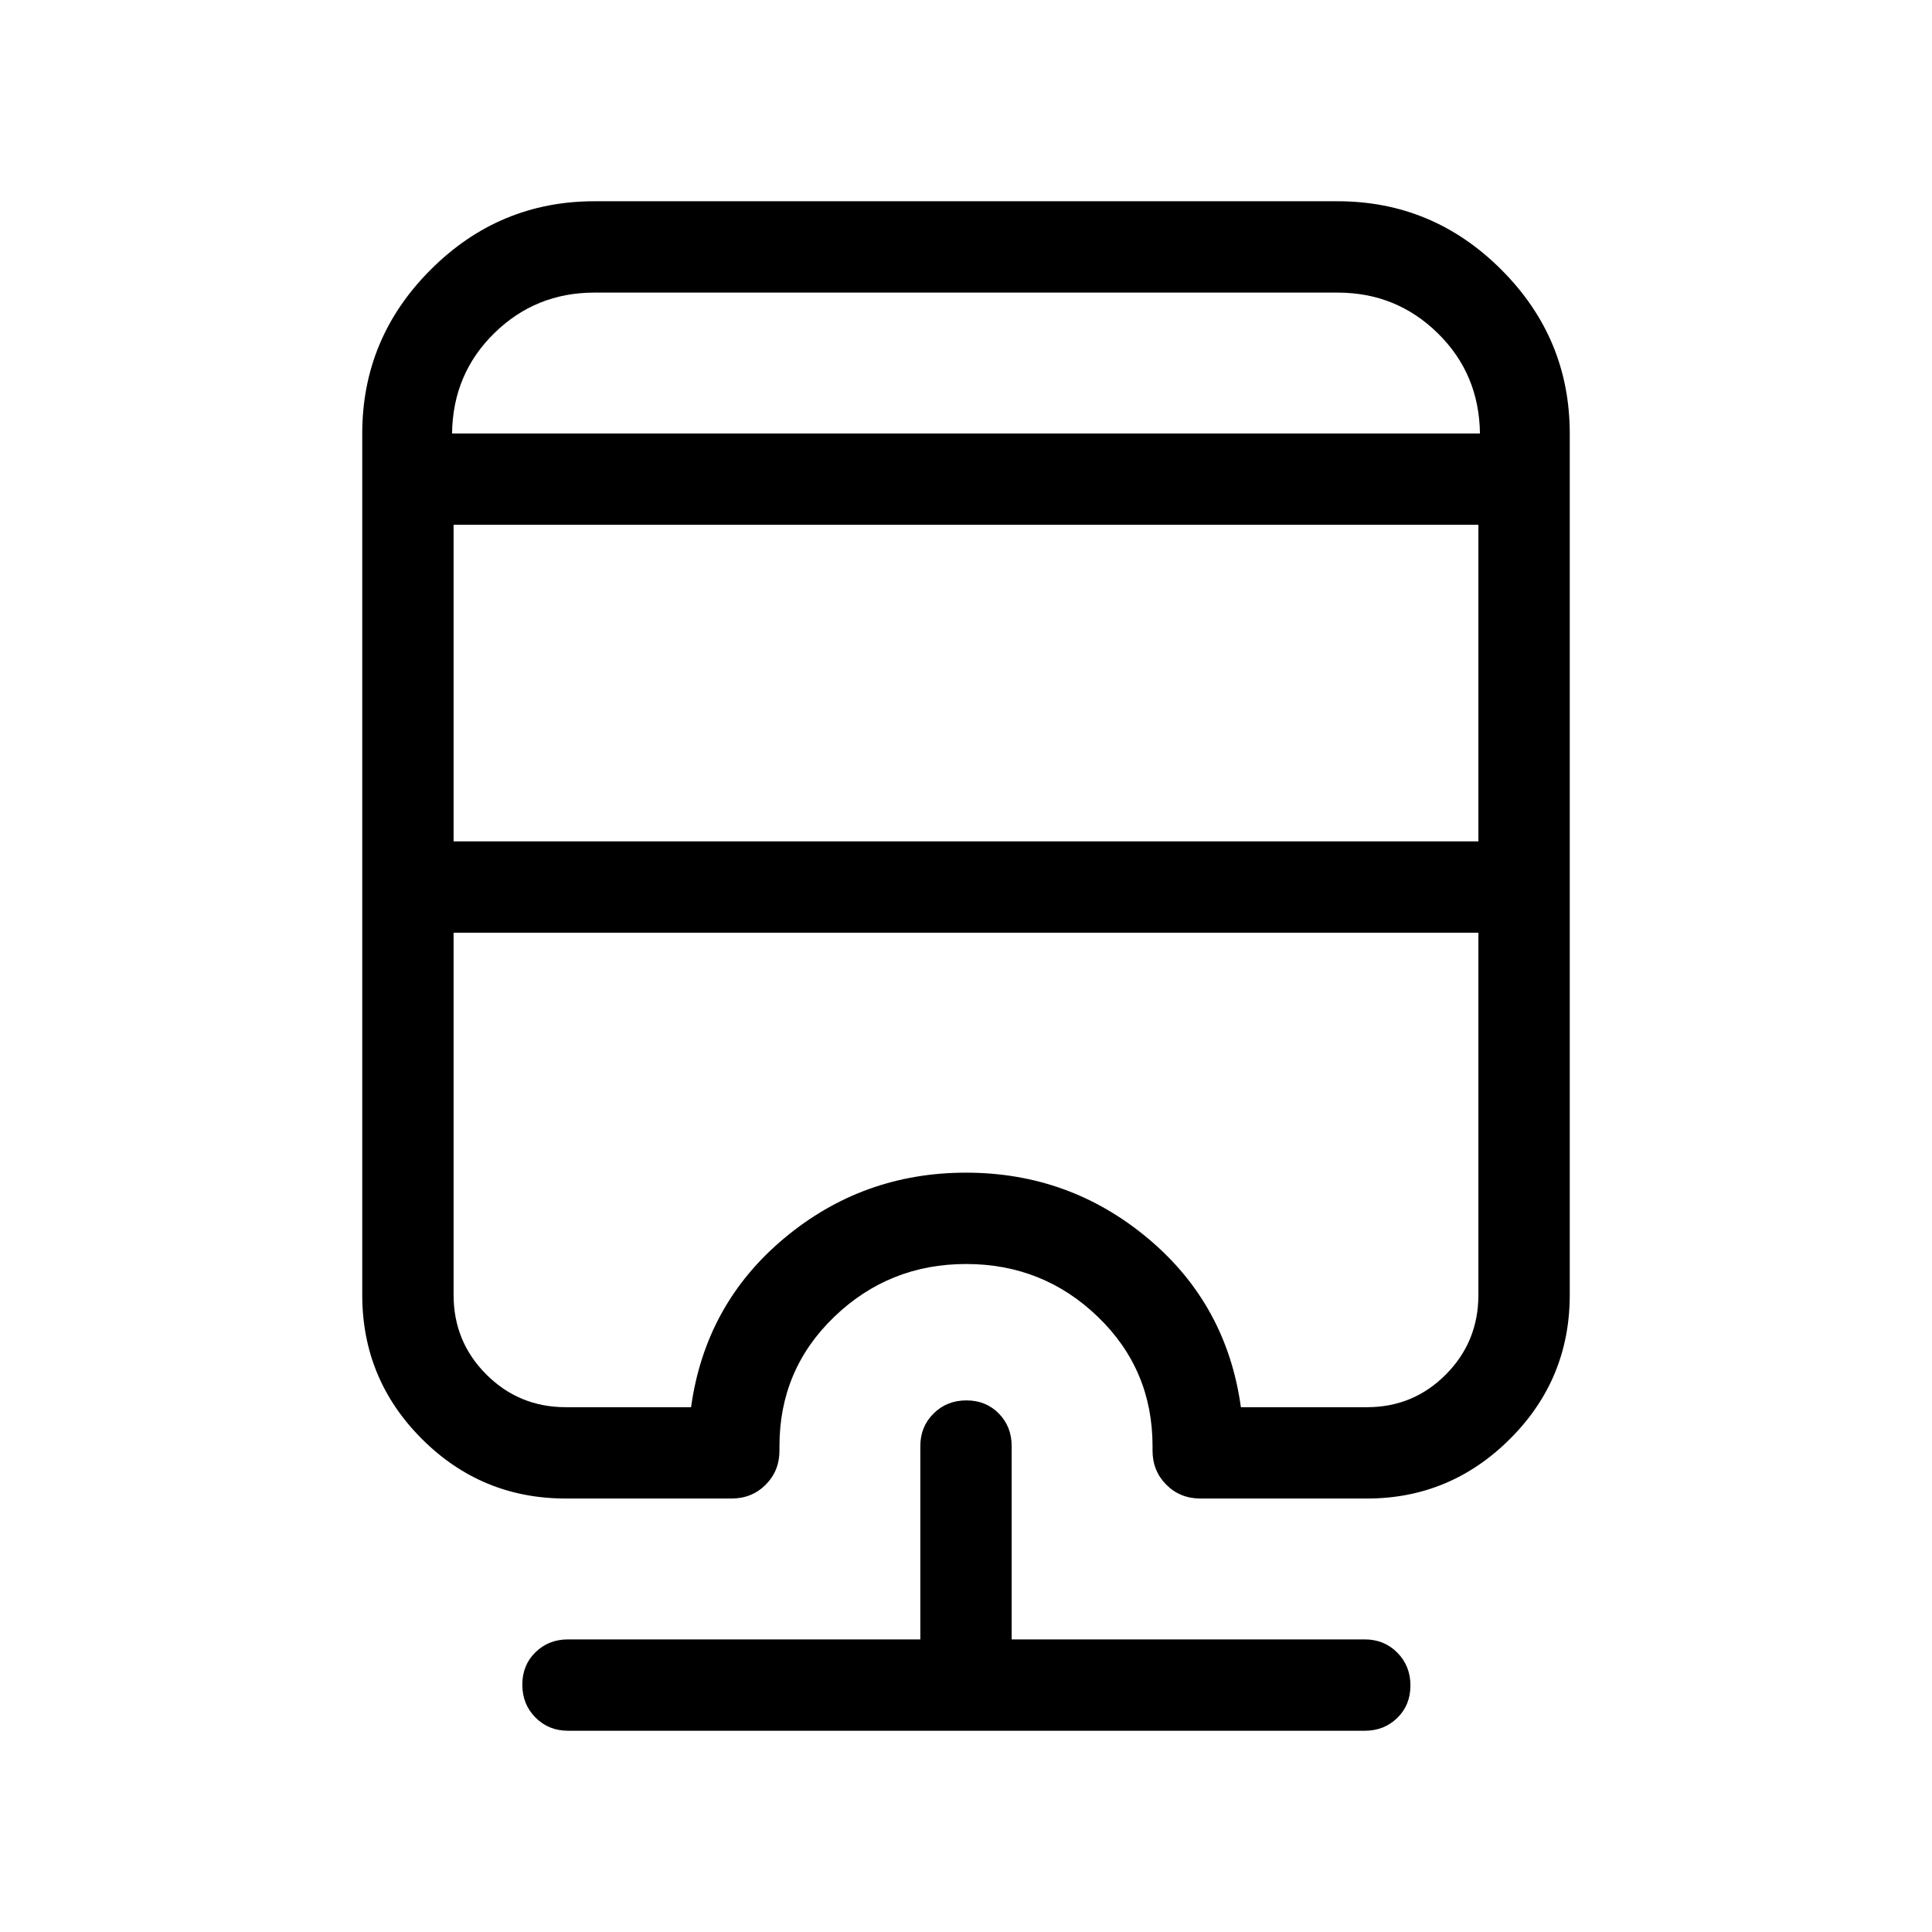 <svg xmlns="http://www.w3.org/2000/svg" height="48" viewBox="0 -960 960 960" width="48"><path d="M282.23-100q-9.64 0-16.17-6.58-6.52-6.58-6.52-16.31 0-9.73 6.52-16.11 6.53-6.39 16.17-6.39h175.08v-96.07q0-9.65 6.58-16.17 6.58-6.52 16.31-6.52 9.72 0 16.11 6.52 6.38 6.52 6.38 16.17v96.07h175.46q9.65 0 16.17 6.59 6.52 6.58 6.52 16.3 0 9.73-6.52 16.11-6.52 6.39-16.17 6.39H282.23Zm13.16-760h369.22Q712-860 746-826t34 81.39v428.07q0 41.91-29.69 71.53-29.7 29.62-71.08 29.62h-82.69q-10.14 0-16.99-6.85-6.86-6.86-6.86-16.99v-2.23q0-38.07-27.21-64.27-27.21-26.19-65.42-26.19t-65.48 26.19q-27.27 26.2-27.27 64.27v2.23q0 10.13-6.86 16.99-6.85 6.85-16.99 6.85h-82.3q-41.91 0-71.53-29.62Q180-274.63 180-316.54v-428.07Q180-792 214-826t81.39-34Zm-70 363.46v180q0 23.24 16.26 39.5 16.27 16.27 39.51 16.27h62.23q7.07-51.08 46.11-83.81 39.05-32.73 90.5-32.73t90.5 32.73q39.04 32.73 46.09 83.81h62.64q23.08 0 39.23-16.27 16.15-16.26 16.15-39.5v-180H225.39Zm0-202.69v157.31h509.22v-157.31H225.39Zm70-115.38q-29.24 0-49.81 20.19-20.58 20.19-20.96 49.81h510.76q-.38-29.62-20.96-49.81-20.57-20.19-49.81-20.19H295.39Zm0 70h439.99-510.76 70.77Zm-70 248.07h509.22-509.22Z"/></svg>